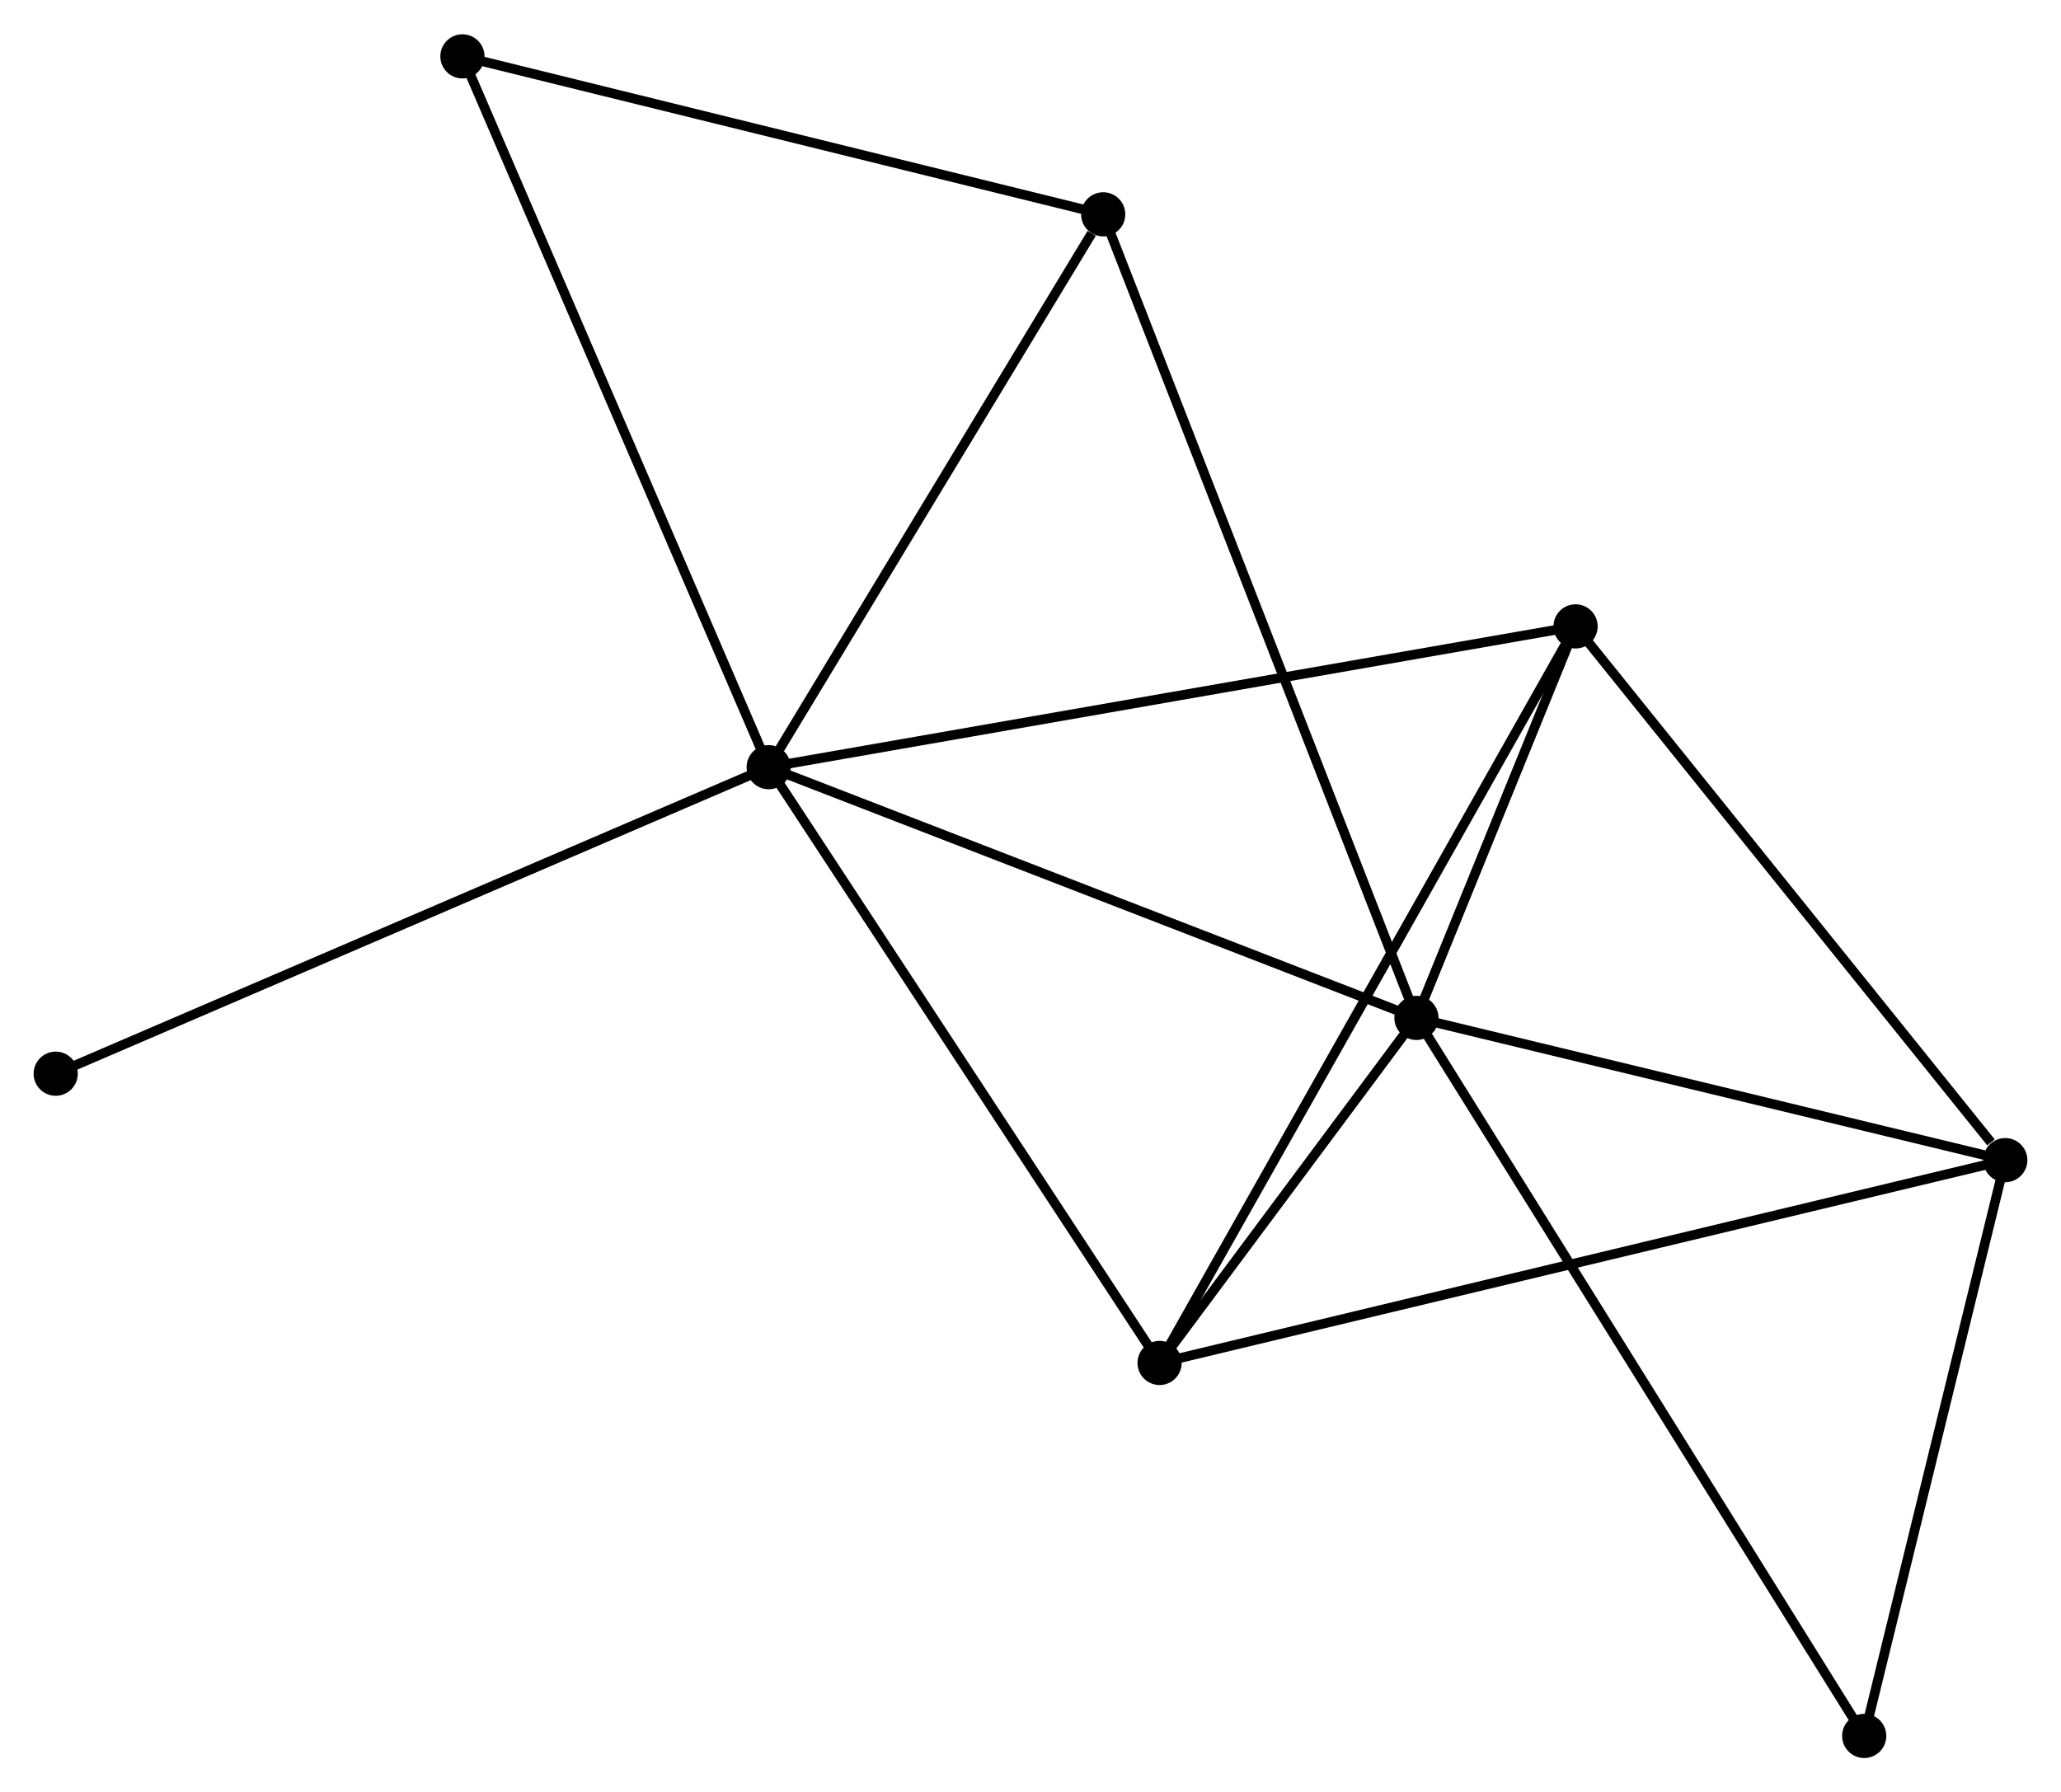 <?xml version="1.0" encoding="UTF-8" standalone="no"?>
<!DOCTYPE svg PUBLIC "-//W3C//DTD SVG 1.1//EN"
 "http://www.w3.org/Graphics/SVG/1.1/DTD/svg11.dtd">
<!-- Generated by graphviz version 2.36.0 (20140111.2315)
 -->
<!-- Title: %3 Pages: 1 -->
<svg width="215pt" height="187pt"
 viewBox="0.00 0.00 214.61 186.52" xmlns="http://www.w3.org/2000/svg" xmlns:xlink="http://www.w3.org/1999/xlink">
<g id="graph0" class="graph" transform="scale(1 1) rotate(0) translate(4 182.516)">
<title>%3</title>
<!-- 0 -->
<g id="node1" class="node"><title>0</title>
<ellipse fill="black" stroke="black" cx="76.041" cy="-102.69" rx="1.8" ry="1.8"/>
</g>
<!-- 1 -->
<g id="node2" class="node"><title>1</title>
<ellipse fill="black" stroke="black" cx="143.492" cy="-76.578" rx="1.8" ry="1.8"/>
</g>
<!-- 0&#45;&#45;1 -->
<g id="edge1" class="edge"><title>0&#45;&#45;1</title>
<path fill="none" stroke="black" d="M77.987,-101.937C87.836,-98.124 132.101,-80.988 141.666,-77.285"/>
</g>
<!-- 3 -->
<g id="node3" class="node"><title>3</title>
<ellipse fill="black" stroke="black" cx="116.746" cy="-40.644" rx="1.8" ry="1.8"/>
</g>
<!-- 0&#45;&#45;3 -->
<g id="edge2" class="edge"><title>0&#45;&#45;3</title>
<path fill="none" stroke="black" d="M77.047,-101.157C82.63,-92.647 109.758,-51.296 115.626,-42.352"/>
</g>
<!-- 4 -->
<g id="node4" class="node"><title>4</title>
<ellipse fill="black" stroke="black" cx="160.063" cy="-117.352" rx="1.8" ry="1.8"/>
</g>
<!-- 0&#45;&#45;4 -->
<g id="edge3" class="edge"><title>0&#45;&#45;4</title>
<path fill="none" stroke="black" d="M78.118,-103.053C89.742,-105.081 146.624,-115.007 158.058,-117.003"/>
</g>
<!-- 5 -->
<g id="node5" class="node"><title>5</title>
<ellipse fill="black" stroke="black" cx="110.875" cy="-160.266" rx="1.8" ry="1.8"/>
</g>
<!-- 0&#45;&#45;5 -->
<g id="edge4" class="edge"><title>0&#45;&#45;5</title>
<path fill="none" stroke="black" d="M77.2,-104.606C82.489,-113.347 104.305,-149.406 109.676,-158.284"/>
</g>
<!-- 6 -->
<g id="node6" class="node"><title>6</title>
<ellipse fill="black" stroke="black" cx="44.151" cy="-176.716" rx="1.8" ry="1.8"/>
</g>
<!-- 0&#45;&#45;6 -->
<g id="edge5" class="edge"><title>0&#45;&#45;6</title>
<path fill="none" stroke="black" d="M75.252,-104.52C70.84,-114.762 49.251,-164.877 44.911,-174.951"/>
</g>
<!-- 8 -->
<g id="node7" class="node"><title>8</title>
<ellipse fill="black" stroke="black" cx="1.8" cy="-70.768" rx="1.8" ry="1.8"/>
</g>
<!-- 0&#45;&#45;8 -->
<g id="edge6" class="edge"><title>0&#45;&#45;8</title>
<path fill="none" stroke="black" d="M74.206,-101.901C63.934,-97.485 13.674,-75.873 3.571,-71.529"/>
</g>
<!-- 1&#45;&#45;3 -->
<g id="edge8" class="edge"><title>1&#45;&#45;3</title>
<path fill="none" stroke="black" d="M142.343,-75.034C137.943,-69.123 122.202,-47.974 117.862,-42.143"/>
</g>
<!-- 1&#45;&#45;4 -->
<g id="edge9" class="edge"><title>1&#45;&#45;4</title>
<path fill="none" stroke="black" d="M144.204,-78.33C146.93,-85.037 156.683,-109.035 159.372,-115.652"/>
</g>
<!-- 1&#45;&#45;5 -->
<g id="edge10" class="edge"><title>1&#45;&#45;5</title>
<path fill="none" stroke="black" d="M142.811,-78.326C138.566,-89.217 115.786,-147.665 111.553,-158.528"/>
</g>
<!-- 2 -->
<g id="node8" class="node"><title>2</title>
<ellipse fill="black" stroke="black" cx="204.808" cy="-61.765" rx="1.8" ry="1.8"/>
</g>
<!-- 1&#45;&#45;2 -->
<g id="edge7" class="edge"><title>1&#45;&#45;2</title>
<path fill="none" stroke="black" d="M145.261,-76.151C154.058,-74.025 193.051,-64.605 202.662,-62.283"/>
</g>
<!-- 7 -->
<g id="node9" class="node"><title>7</title>
<ellipse fill="black" stroke="black" cx="190.119" cy="-1.8" rx="1.8" ry="1.8"/>
</g>
<!-- 1&#45;&#45;7 -->
<g id="edge11" class="edge"><title>1&#45;&#45;7</title>
<path fill="none" stroke="black" d="M144.466,-75.016C150.534,-65.284 183.098,-13.06 189.151,-3.353"/>
</g>
<!-- 3&#45;&#45;4 -->
<g id="edge15" class="edge"><title>3&#45;&#45;4</title>
<path fill="none" stroke="black" d="M117.651,-42.246C123.288,-52.229 153.54,-105.802 159.163,-115.759"/>
</g>
<!-- 5&#45;&#45;6 -->
<g id="edge16" class="edge"><title>5&#45;&#45;6</title>
<path fill="none" stroke="black" d="M108.95,-160.741C99.207,-163.143 55.419,-173.938 45.957,-176.271"/>
</g>
<!-- 2&#45;&#45;3 -->
<g id="edge12" class="edge"><title>2&#45;&#45;3</title>
<path fill="none" stroke="black" d="M202.969,-61.324C191.508,-58.575 130.006,-43.825 118.576,-41.083"/>
</g>
<!-- 2&#45;&#45;4 -->
<g id="edge13" class="edge"><title>2&#45;&#45;4</title>
<path fill="none" stroke="black" d="M203.319,-63.614C196.404,-72.205 167.495,-108.119 161.254,-115.873"/>
</g>
<!-- 2&#45;&#45;7 -->
<g id="edge14" class="edge"><title>2&#45;&#45;7</title>
<path fill="none" stroke="black" d="M204.319,-59.77C202.089,-50.665 192.89,-13.111 190.625,-3.864"/>
</g>
</g>
</svg>
